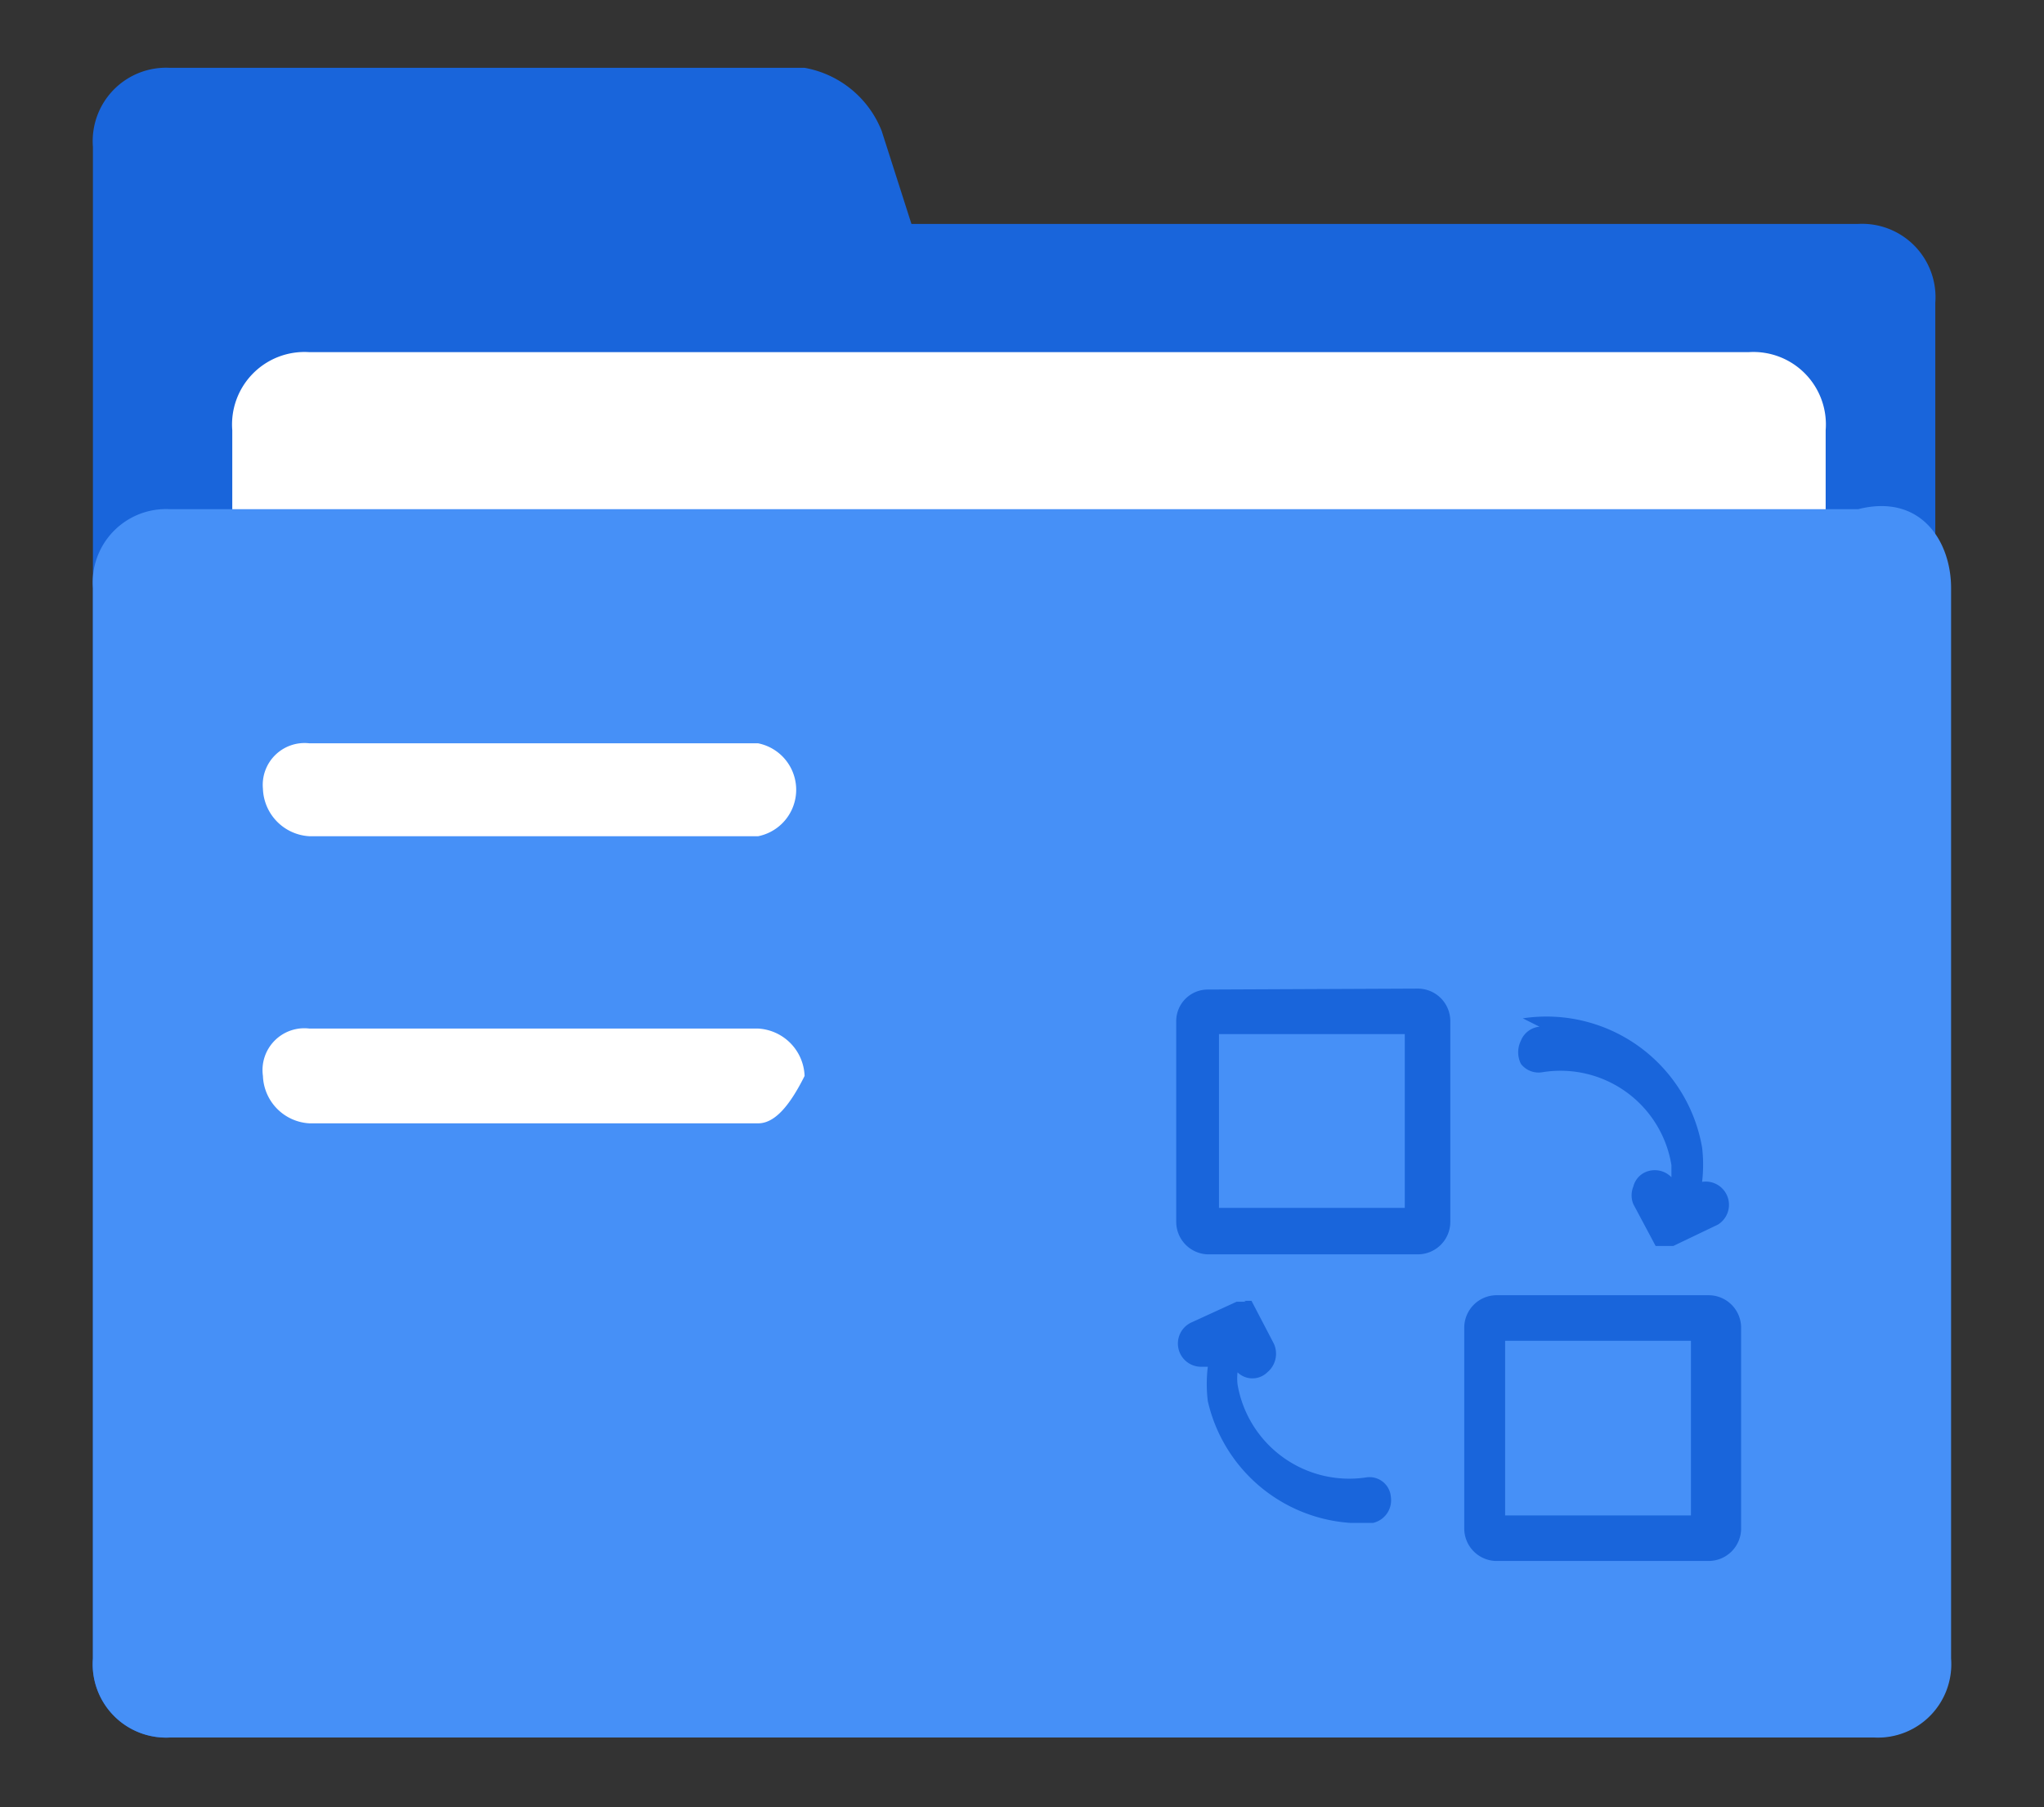 <svg id="图层_1" data-name="图层 1" xmlns="http://www.w3.org/2000/svg" xmlns:xlink="http://www.w3.org/1999/xlink" viewBox="0 0 22 19.45"><rect x="0" y="0" width="22" height="19.45" fill="#333333" stroke="none"/><defs><style>.cls-1{fill:none;}.cls-2{clip-path:url(#clip-path);}.cls-3{fill:#1965db;}.cls-4{fill:#fff;}.cls-5{fill:#4690f7;}</style><clipPath id="clip-path"><rect class="cls-1" x="1" y="0.73" width="20" height="18"/></clipPath></defs><title>文件加转换</title><g class="cls-2"><path class="cls-3" d="M1,1.58A.79.79,0,0,1,1.83.73H8.66a1.1,1.1,0,0,1,.83.68l.32,1H20a.79.79,0,0,1,.83.85V17.85c.17.51-.16.85-.66.85H1.83A.79.79,0,0,1,1,17.85Zm0,0"/><path class="cls-4" d="M18.65,17.68H3.33a.79.79,0,0,1-.83-.84V4.63a.78.78,0,0,1,.83-.84H18.82a.78.78,0,0,1,.83.84V16.84a1.08,1.08,0,0,1-1,.84"/><path class="cls-5" d="M20.15,18.7H1.83A.79.79,0,0,1,1,17.85V6.33a.79.79,0,0,1,.83-.85H20c.67-.17,1,.34,1,.85V17.85a.79.79,0,0,1-.83.85"/></g><path class="cls-4" d="M8.16,12.09H3.33a.53.53,0,0,1-.5-.51.45.45,0,0,1,.5-.51H8.16a.53.53,0,0,1,.5.51c-.17.34-.33.51-.5.51M8.16,9H3.33a.53.53,0,0,1-.5-.51A.45.45,0,0,1,3.33,8H8.16a.51.51,0,0,1,0,1"/><path class="cls-3" d="M18.39,13.94a.35.35,0,0,1,.35.35v2.16a.35.35,0,0,1-.35.35H16.1a.35.35,0,0,1-.34-.35V14.29a.35.35,0,0,1,.34-.35Zm-5,.06h.08l0,0a.05.05,0,0,1,0,0h0l0,0v0l0,0h0l.24.46a.26.26,0,0,1-.07.31.23.23,0,0,1-.32,0,.57.57,0,0,0,0,.13,1.22,1.22,0,0,0,1.39,1,.23.23,0,0,1,.26.21.25.25,0,0,1-.19.28h-.25A1.69,1.69,0,0,1,13,15.08a1.51,1.51,0,0,1,0-.37l-.07,0a.25.25,0,0,1-.1-.48l.48-.22h.1Zm4.81.43h-2v1.88h2Zm-2.94-3.79a.35.35,0,0,1,.35.35v2.16a.35.35,0,0,1-.35.35H13a.35.35,0,0,1-.34-.35V11a.34.34,0,0,1,.34-.35Zm1.13.32a1.7,1.7,0,0,1,1.93,1.39,1.56,1.56,0,0,1,0,.37.25.25,0,0,1,.17.46l-.48.23h-.19l0,0,0,0,0,0s0,0,0,0l0,0-.24-.45a.25.25,0,0,1,0-.19.23.23,0,0,1,.12-.15.25.25,0,0,1,.29.05c0-.05,0-.09,0-.13a1.21,1.21,0,0,0-1.39-1,.24.24,0,0,1-.23-.09.28.28,0,0,1,0-.25.24.24,0,0,1,.2-.15Zm-1.27.17h-2V13h2Zm0,0"/></svg>